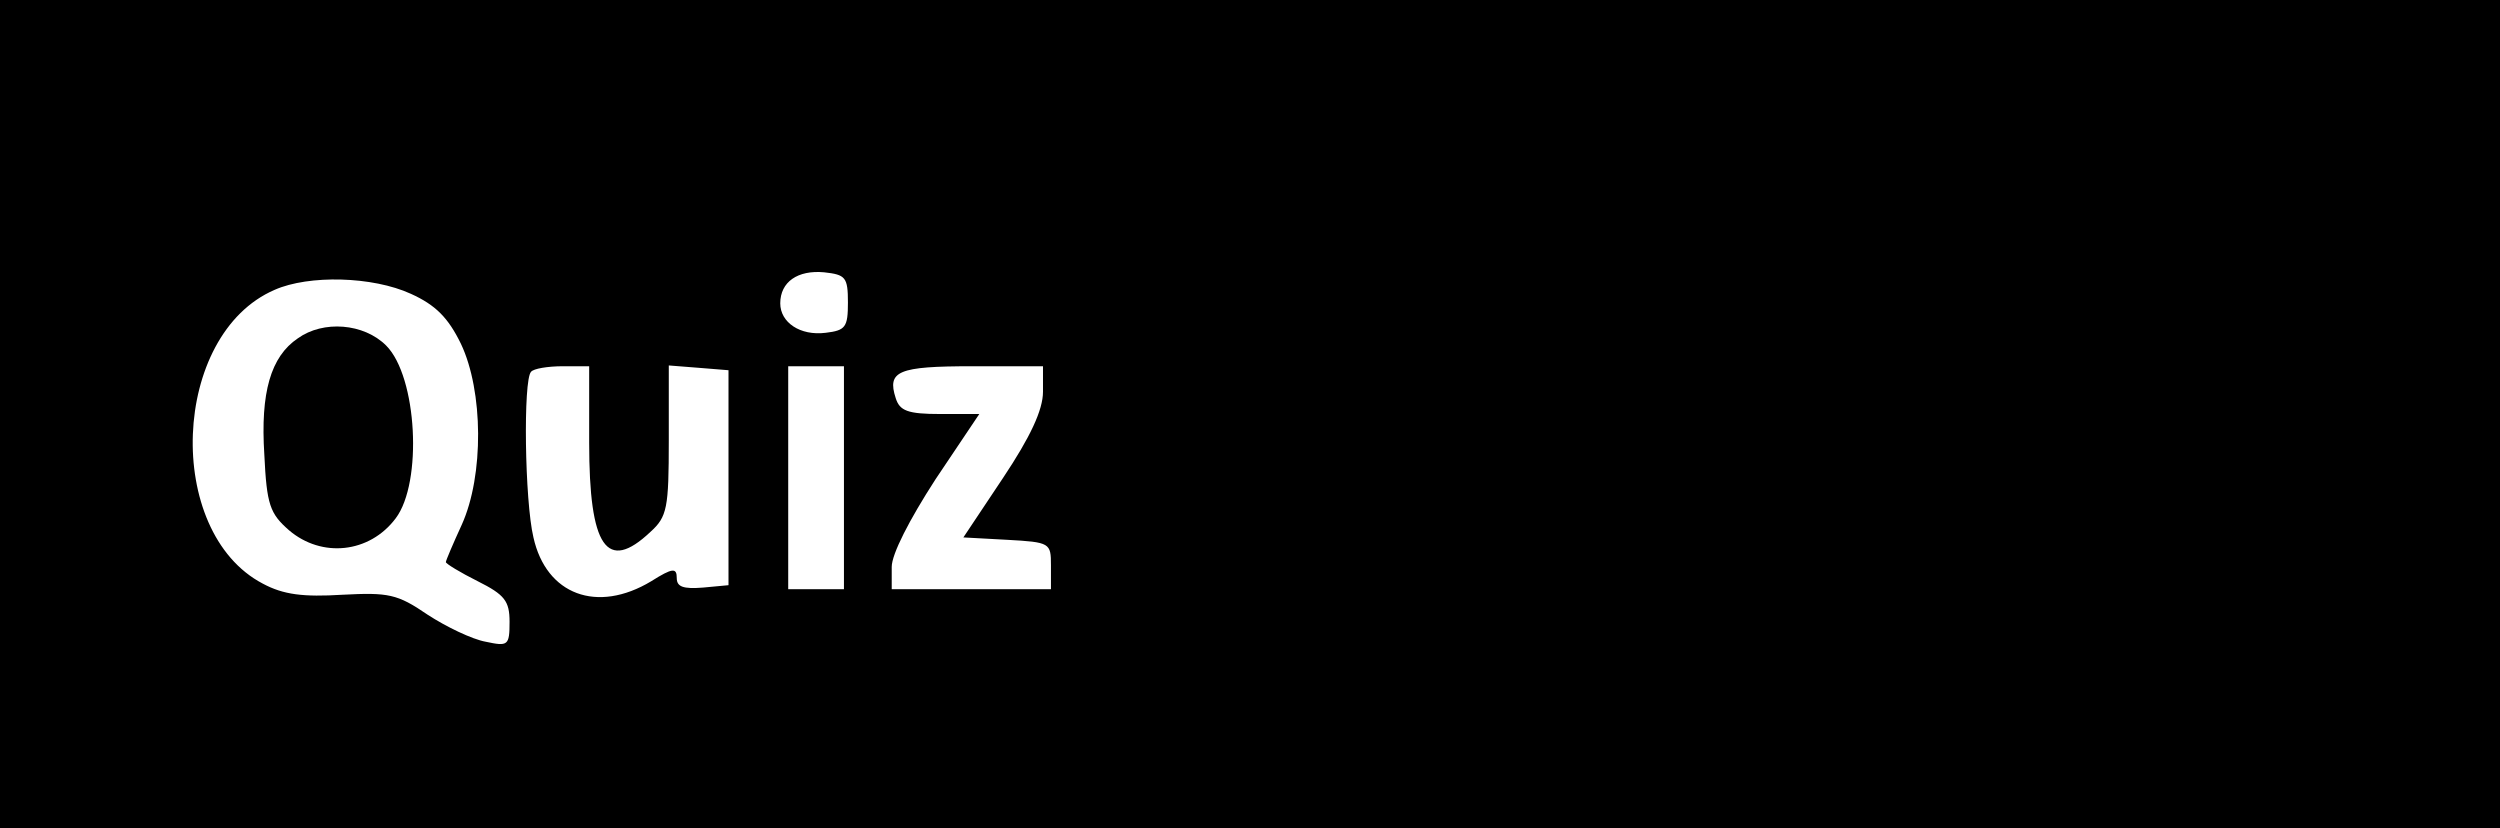 <?xml version="1.0" standalone="no"?>
<!DOCTYPE svg PUBLIC "-//W3C//DTD SVG 20010904//EN"
 "http://www.w3.org/TR/2001/REC-SVG-20010904/DTD/svg10.dtd">
<svg version="1.0" xmlns="http://www.w3.org/2000/svg"
 width="314pt" height="104pt" viewBox="0 0 314 104"
 preserveAspectRatio="xMidYMid meet">

<g transform="translate(0,104) scale(0.1,-0.1)"
fill="#000000" stroke="none">
<path d="M0 520 l0 -520 1570 0 1570 0 0 520 0 520 -1570 0 -1570 0 0 -520z
m1065 140 c0 -31 -3 -35 -28 -38 -32 -4 -57 13 -57 37 0 27 22 42 55 39 27 -3
30 -6 30 -38z m-549 11 c31 -14 47 -30 63 -63 28 -59 29 -165 1 -227 -11 -24
-20 -45 -20 -47 0 -2 18 -13 40 -24 34 -17 40 -25 40 -51 0 -30 -2 -31 -30
-25 -17 3 -50 19 -73 34 -38 26 -49 28 -107 25 -49 -3 -74 0 -100 14 -124 65
-115 313 15 369 43 19 123 17 171 -5z m224 -187 c0 -131 22 -164 77 -112 21
19 23 30 23 115 l0 94 38 -3 37 -3 0 -135 0 -135 -32 -3 c-25 -2 -33 1 -33 12
0 13 -5 13 -32 -4 -68 -41 -132 -17 -148 55 -11 46 -13 198 -3 208 3 4 21 7
40 7 l33 0 0 -96z m320 -44 l0 -140 -35 0 -35 0 0 140 0 140 35 0 35 0 0 -140z
m250 108 c0 -23 -16 -57 -50 -108 l-50 -75 55 -3 c54 -3 55 -4 55 -32 l0 -30
-100 0 -100 0 0 28 c0 16 22 59 55 110 l55 82 -49 0 c-41 0 -51 4 -56 20 -11
34 3 40 96 40 l89 0 0 -32z"/>
<path d="M374 615 c-34 -23 -47 -68 -42 -146 3 -63 7 -74 31 -95 41 -35 101
-29 134 15 34 45 27 178 -12 217 -28 28 -79 32 -111 9z"/>
</g>
</svg>
